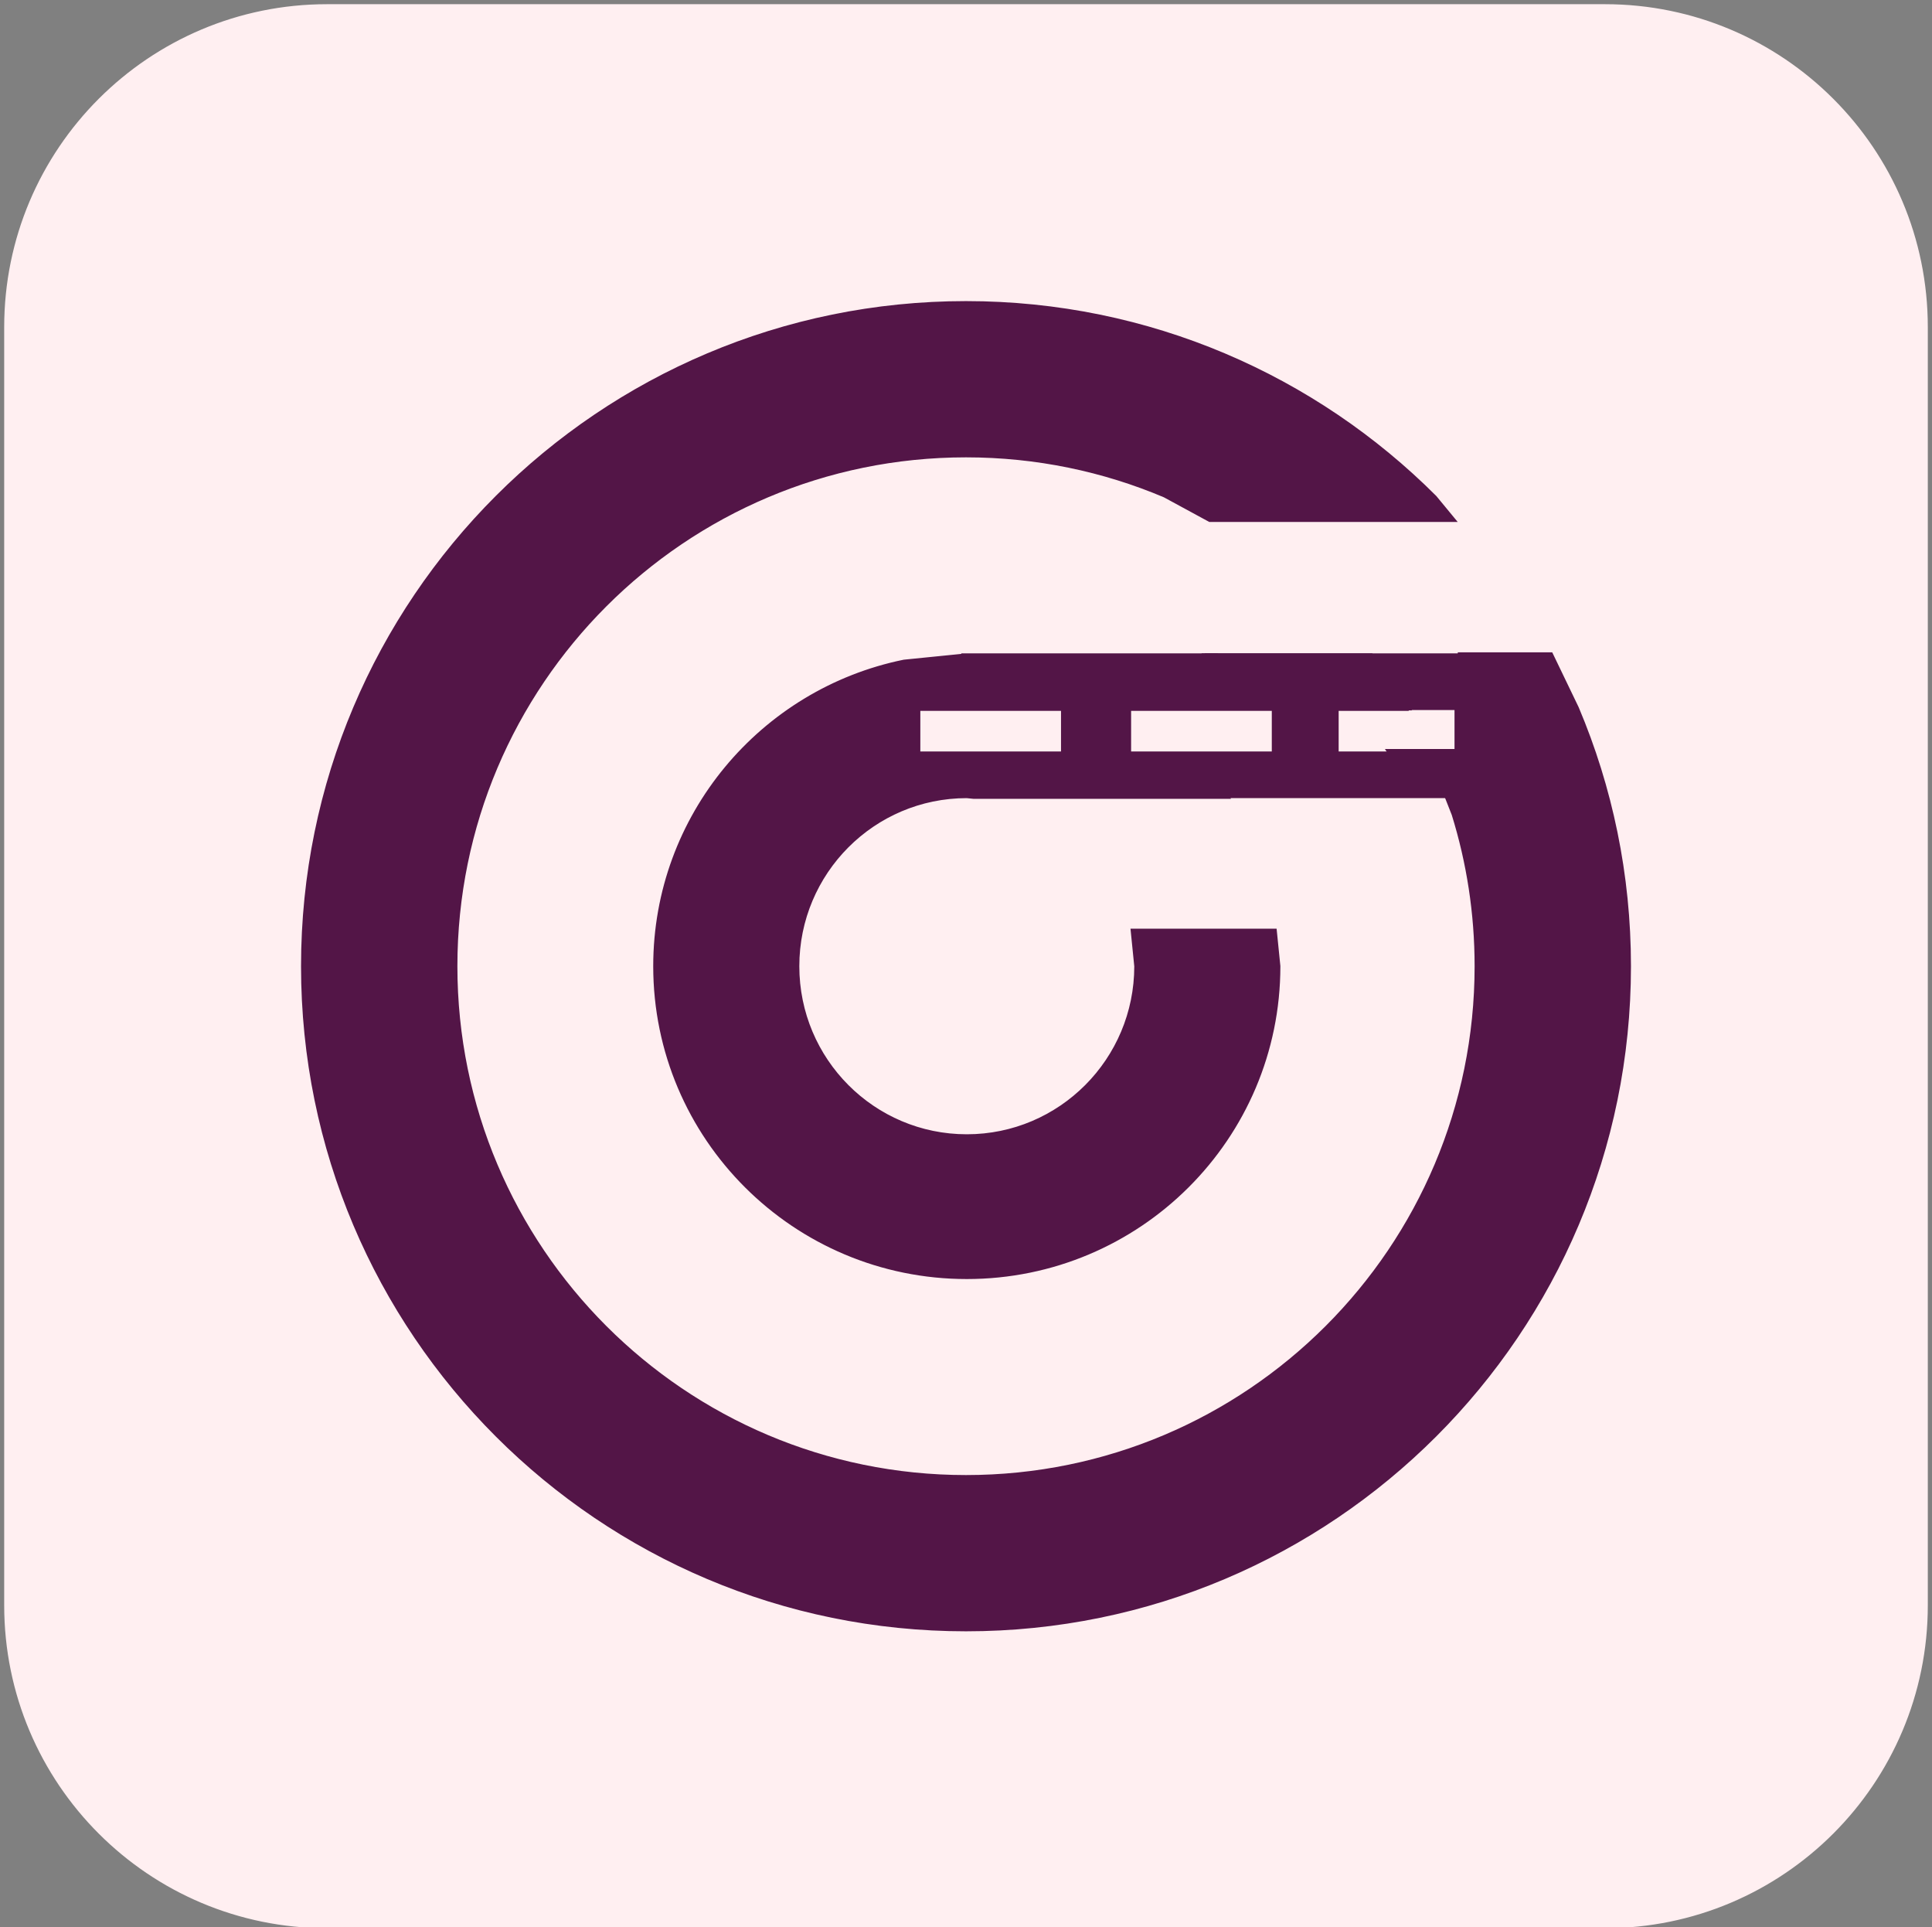 <svg width="384" height="383" xmlns="http://www.w3.org/2000/svg" xmlns:xlink="http://www.w3.org/1999/xlink" overflow="hidden"><rect width="100%" height="100%" fill="#808080" stroke="none"/><g transform="translate(-419 -124)"><path d="M484.001 506.5C448.931 506.5 420.5 478.07 420.5 442.999L420.5 189.001C420.5 153.931 448.931 125.5 484.001 125.5L737.999 125.5C773.07 125.5 801.5 153.931 801.5 189.001L801.5 442.999C801.5 478.07 773.07 506.5 737.999 506.5Z" stroke="#FFEFF1" stroke-width="1.333" stroke-miterlimit="8" fill="#FFEFF1" fill-rule="evenodd"/><path d="M611 184.5C647.313 184.5 680.188 199.219 703.985 223.015L707.319 227.057 659.527 227.057 650.609 222.215C638.434 217.064 625.05 214.216 611 214.216 554.801 214.216 509.243 259.786 509.243 316 509.243 372.214 554.801 417.784 611 417.784 667.199 417.784 712.757 372.214 712.757 316 712.757 305.46 711.155 295.294 708.182 285.733L706.641 281.821 709.411 281.821 709.411 273.85 713.862 273.85 713.862 264.42 709.411 264.42 709.411 254.293 727.098 254.293 732.166 264.814C738.821 280.547 742.5 297.844 742.5 316 742.5 388.625 683.626 447.5 611 447.5 538.375 447.5 479.5 388.625 479.5 316 479.5 243.375 538.375 184.5 611 184.5Z" stroke="#531547" stroke-width="1.333" stroke-miterlimit="8" fill="#531547" fill-rule="evenodd"/><path d="M658.5 254.5 659.5 254.5 658.5 255.5 658.5 254.5Z" stroke="#531547" stroke-width="1.333" stroke-miterlimit="8" fill="#531547" fill-rule="evenodd"/><path d="M658.5 254.5 691.422 254.5 695.413 259.238 698.5 264.5 685.684 264.5 682.595 261.854C675.433 257.164 667.224 254.5 658.5 254.5Z" stroke="#531547" stroke-width="1.333" stroke-miterlimit="8" fill="#531547" fill-rule="evenodd"/><path d="M695.5 273.5 703.544 273.5 706.5 281.5 700.701 281.5 700.568 281.177 695.5 273.5Z" stroke="#531547" stroke-width="1.333" stroke-miterlimit="8" fill="#531547" fill-rule="evenodd"/><path d="M703.5 273.5 709.5 273.5 709.5 281.5 706.688 281.5 703.5 273.5Z" stroke="#531547" stroke-width="1.333" stroke-miterlimit="8" fill="#531547" fill-rule="evenodd"/><path d="M658.5 254.5 724.142 254.5 727.355 259.207 729.842 264.433 718.503 264.433 718.503 273.682 733.951 273.682 736.5 281.5 709.574 281.5 709.574 273.683 703.655 273.683 706.8 281.5 706.8 281.5 703.655 273.682 695.098 273.682 695.098 273.682 708.762 273.682 708.762 264.433 698.585 264.433 695.518 259.207 691.553 254.5 658.846 254.5 658.5 254.5 658.5 254.5Z" stroke="#531547" stroke-width="1.333" stroke-miterlimit="8" fill="#531547" fill-rule="evenodd"/><path d="M610.734 254.5 658.433 254.5 658.433 254.543 658.777 254.5C667.403 254.5 675.518 257.189 682.6 261.923L685.654 264.593 698.325 264.593 698.325 264.594 684.403 264.594 684.403 273.992 694.855 273.992 700.22 281.615 700.361 281.935 706.5 281.935 706.5 281.935 662.461 281.935 662.534 282.069 612.48 282.069 611.159 281.935C592.406 281.935 577.205 297.187 577.205 316 577.205 334.813 592.406 350.065 611.159 350.065 629.911 350.065 645.113 334.813 645.113 316L644.431 309.214 672.132 309.214 672.818 316C672.818 349.966 645.212 377.5 611.159 377.5 577.106 377.5 549.5 349.966 549.5 316 549.5 286.28 570.635 261.484 598.732 255.75L610.734 254.543 610.734 254.5ZM601.256 264.594 601.256 273.992 610.734 273.992 630.551 273.992 630.551 264.594 610.734 264.594 601.256 264.594ZM643.15 264.594 643.15 273.992 655.668 273.992 672.445 273.992 672.445 264.594 644.317 264.594 643.15 264.594Z" stroke="#531547" stroke-width="1.333" stroke-miterlimit="8" fill="#531547" fill-rule="evenodd"/></g></svg>